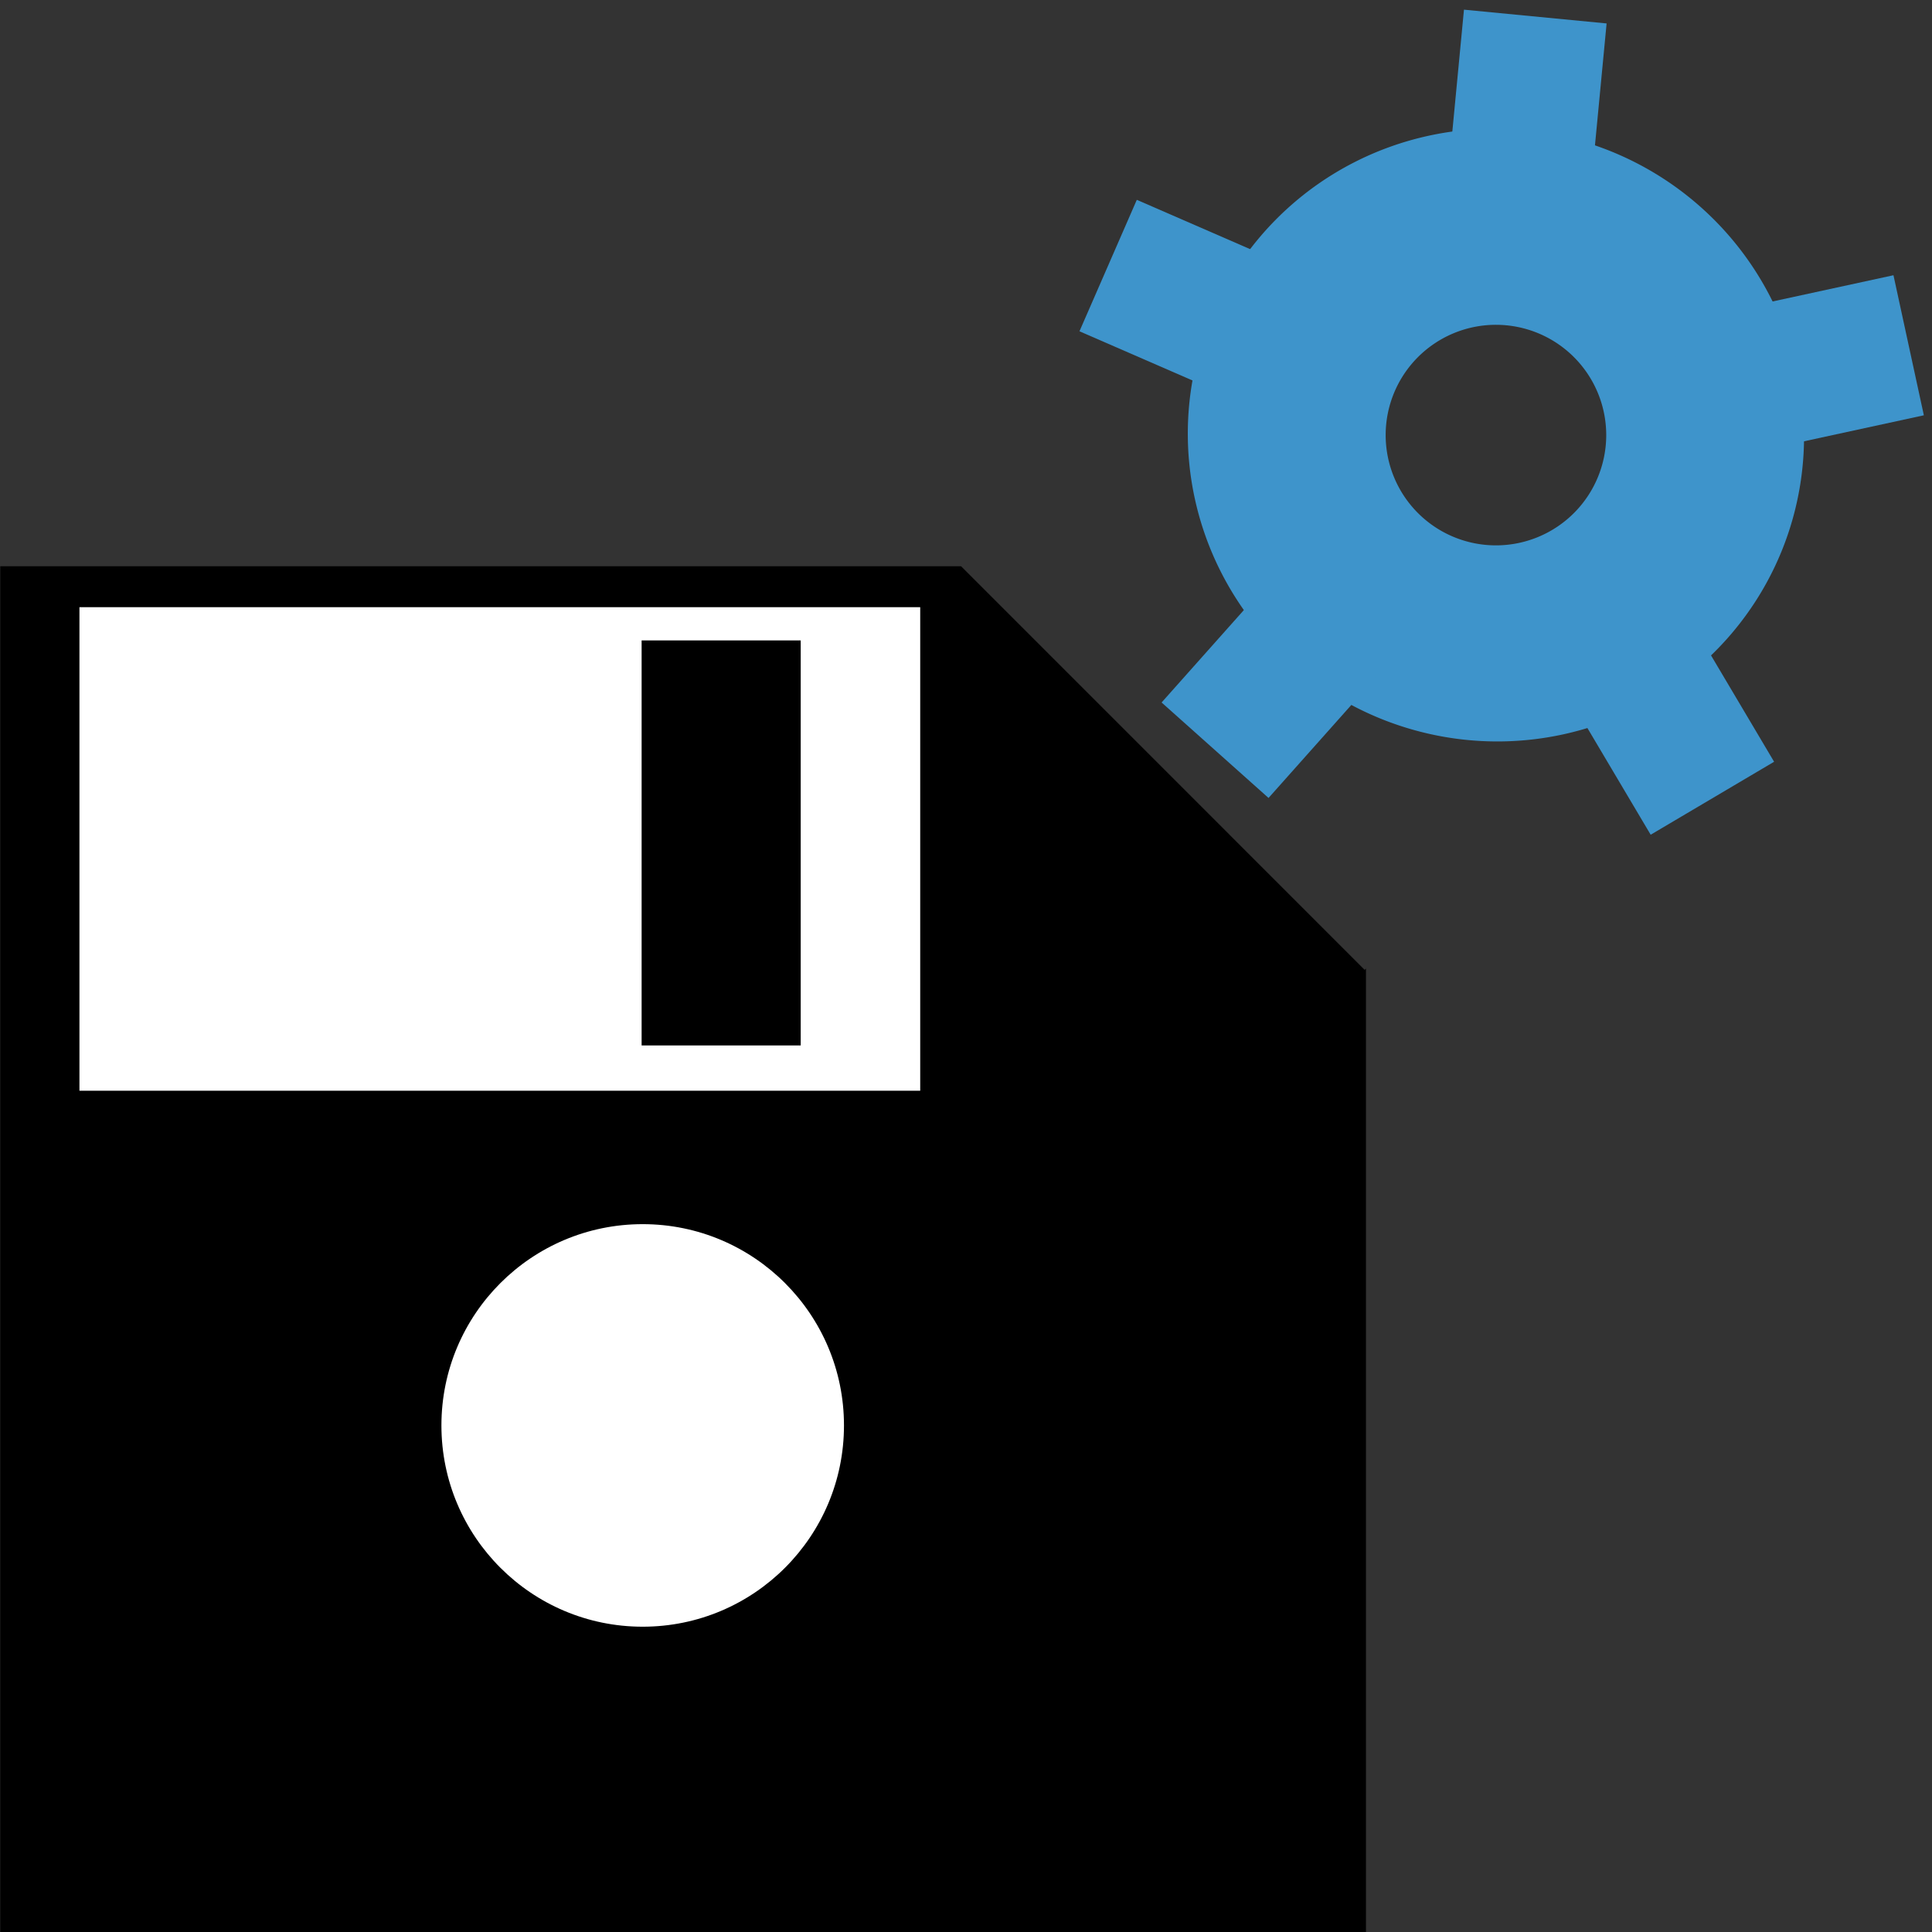 <?xml version="1.0" encoding="UTF-8" standalone="no"?>
<svg
   xmlns:dc="http://purl.org/dc/elements/1.1/"
   xmlns:cc="http://creativecommons.org/ns#"
   xmlns:rdf="http://www.w3.org/1999/02/22-rdf-syntax-ns#"
   xmlns:svg="http://www.w3.org/2000/svg"
   xmlns="http://www.w3.org/2000/svg"
   xmlns:sodipodi="http://sodipodi.sourceforge.net/DTD/sodipodi-0.dtd"
   xmlns:inkscape="http://www.inkscape.org/namespaces/inkscape"
   width="50mm"
   height="50mm"
   viewBox="0 0 50 50"
   version="1.1"
   id="svg855"
   inkscape:version="1.0.1 (3bc2e813f5, 2020-09-07)"
   sodipodi:docname="revision-save-gear-outside.svg">
  <rect x="0" y="0" width="50" height="50" fill="#333333" stroke="none"/>
  <defs
     id="defs849" />
  <sodipodi:namedview
     id="base"
     pagecolor="#ffffff"
     bordercolor="#666666"
     borderopacity="1.0"
     inkscape:pageopacity="0.0"
     inkscape:pageshadow="2"
     inkscape:zoom="2.8284271"
     inkscape:cx="41.195856"
     inkscape:cy="118.13292"
     inkscape:document-units="mm"
     inkscape:current-layer="layer1"
     inkscape:document-rotation="0"
     showgrid="false"
     inkscape:window-width="1900"
     inkscape:window-height="1139"
     inkscape:window-x="4592"
     inkscape:window-y="63"
     inkscape:window-maximized="0"
     units="mm"
     inkscape:pagecheckerboard="true">
    <inkscape:grid
       type="xygrid"
       id="grid2210" />
  </sodipodi:namedview>
  <g
     inkscape:groupmode="layer"
     id="layer3"
     inkscape:label="Layer 2"
     style="display:none">
    <rect
       style="display:inline;fill:#1a1a1a;fill-opacity:1;stroke:#000000;stroke-width:0"
       id="rect9364"
       width="50.114"
       height="50.121"
       x="-0.023"
       y="0.053"
       ry="3.9999444e-14" />
  </g>
  <g
     inkscape:label="Layer 1"
     inkscape:groupmode="layer"
     id="layer1"
     style="display:inline">
    <path
       id="path18310-4"
       style="fill:#3e94cb;fill-opacity:1;stroke:#2592b0;stroke-width:0;stroke-miterlimit:4;stroke-dasharray:none"
       d="m 38.676,3.33 a 7.981,7.923 19.978 0 0 -1.699,0.182 7.981,7.923 19.978 0 0 -6.045,9.439 7.981,7.923 19.978 0 0 9.52,6.055 7.981,7.923 19.978 0 0 6.045,-9.439 7.981,7.923 19.978 0 0 -7.822,-6.238 z m 0.014,5.076 a 2.854,2.854 0 0 1 0.025,0 2.854,2.854 0 0 1 2.854,2.854 2.854,2.854 0 0 1 -2.854,2.854 2.854,2.854 0 0 1 -2.854,-2.854 2.854,2.854 0 0 1 2.828,-2.854 z" />
    <rect
       style="display:inline;fill:#3e94cb;fill-opacity:1;stroke:#2592b0;stroke-width:0;stroke-miterlimit:4;stroke-dasharray:none"
       id="rect18387-3"
       width="3.71"
       height="5.949"
       x="-21.067"
       y="40.441"
       ry="1.4327513e-14"
       transform="matrix(-0.212,-0.977,0.977,-0.212,0,0)" />
    <rect
       style="display:inline;fill:#3e94cb;fill-opacity:1;stroke:#2592b0;stroke-width:0;stroke-miterlimit:4;stroke-dasharray:none"
       id="rect18387-3-4"
       width="3.71"
       height="5.949"
       x="25.72"
       y="34.393"
       ry="1.4327513e-14"
       transform="matrix(0.861,-0.509,0.51,0.86,0,0)" />
    <rect
       style="display:inline;fill:#3e94cb;fill-opacity:1;stroke:#2592b0;stroke-width:0;stroke-miterlimit:4;stroke-dasharray:none"
       id="rect18387-3-2"
       width="3.71"
       height="5.949"
       x="34.541"
       y="-12.407"
       ry="1.4327513e-14"
       transform="matrix(0.746,0.666,-0.665,0.747,0,0)" />
    <rect
       style="display:inline;fill:#3e94cb;fill-opacity:1;stroke:#2592b0;stroke-width:0;stroke-miterlimit:4;stroke-dasharray:none"
       id="rect18387-3-26"
       width="3.71"
       height="5.949"
       x="-6.993"
       y="-34.982"
       ry="1.4327513e-14"
       transform="matrix(-0.4,0.917,-0.917,-0.399,0,0)" />
    <rect
       style="display:inline;fill:#3e94cb;fill-opacity:1;stroke:#2592b0;stroke-width:0;stroke-miterlimit:4;stroke-dasharray:none"
       id="rect18387-3-41"
       width="3.71"
       height="5.949"
       x="-41.464"
       y="-2.558"
       ry="1.4327513e-14"
       transform="matrix(-0.995,-0.096,0.095,-0.995,0,0)" />
    <path
       id="rect5180"
       style="fill:#000000;fill-opacity:1;stroke-width:0.189"
       d="m 24.873,14.655 10.444,10.445 0.034,-0.034 V 50.002 H 0.007 V 14.655 Z" />
    <rect
       style="fill:#ffffff;fill-opacity:1;stroke-width:0.193"
       id="rect5187"
       width="21.759"
       height="12.514"
       x="-23.815"
       y="15.714"
       ry="4.0494023e-14"
       transform="scale(-1,1)" />
    <rect
       style="fill:#000000;fill-opacity:1;stroke-width:0.187"
       id="rect5189"
       width="4.117"
       height="10.482"
       x="-20.722"
       y="16.574"
       ry="4.0494023e-14"
       transform="scale(-1,1)" />
    <path
       id="path18310-4-4"
       style="display:inline;fill:#3e94cb;fill-opacity:1;stroke:#2592b0;stroke-width:0;stroke-miterlimit:4;stroke-dasharray:none"
       d="m 99.369,-44.025 a 7.981,7.923 19.978 0 0 -1.699,0.182 7.981,7.923 19.978 0 0 -6.045,9.439 7.981,7.923 19.978 0 0 9.52,6.055 7.981,7.923 19.978 0 0 6.045,-9.439 7.981,7.923 19.978 0 0 -7.822,-6.238 z m 0.014,5.076 a 2.854,2.854 0 0 1 0.025,0 2.854,2.854 0 0 1 2.854,2.854 2.854,2.854 0 0 1 -2.854,2.854 2.854,2.854 0 0 1 -2.854,-2.854 2.854,2.854 0 0 1 2.828,-2.854 z" />
    <rect
       style="display:inline;fill:#3e94cb;fill-opacity:1;stroke:#2592b0;stroke-width:0;stroke-miterlimit:4;stroke-dasharray:none"
       id="rect18387-3-3"
       width="3.71"
       height="5.949"
       x="12.337"
       y="109.788"
       ry="1.4327513e-14"
       transform="matrix(-0.212,-0.977,0.977,-0.212,0,0)" />
    <rect
       style="display:inline;fill:#3e94cb;fill-opacity:1;stroke:#2592b0;stroke-width:0;stroke-miterlimit:4;stroke-dasharray:none"
       id="rect18259-1"
       width="7.524"
       height="8.89"
       x="-66.269"
       y="-72.672"
       ry="1.8950238e-14"
       transform="matrix(-0.611,0.792,-0.788,-0.616,0,0)" />
    <rect
       style="display:inline;fill:#3e94cb;fill-opacity:1;stroke:#2592b0;stroke-width:0;stroke-miterlimit:4;stroke-dasharray:none"
       id="rect18259-4-4"
       width="7.514"
       height="8.901"
       x="-84.361"
       y="-3.493"
       ry="1.8975174e-14"
       transform="matrix(-1,0.011,-0.015,-1,0,0)" />
    <rect
       style="display:inline;fill:#3e94cb;fill-opacity:1;stroke:#2592b0;stroke-width:0;stroke-miterlimit:4;stroke-dasharray:none"
       id="rect18259-9-9"
       width="7.557"
       height="8.851"
       x="-42.084"
       y="53.688"
       ry="1.8867601e-14"
       transform="matrix(-0.632,-0.775,0.772,-0.635,0,0)" />
    <rect
       style="display:inline;fill:#3e94cb;fill-opacity:1;stroke:#2592b0;stroke-width:0;stroke-miterlimit:4;stroke-dasharray:none"
       id="rect18259-93-2"
       width="7.548"
       height="8.862"
       x="29.484"
       y="56.154"
       ry="1.8890534e-14"
       transform="matrix(0.207,-0.978,0.977,0.213,0,0)" />
    <rect
       style="display:inline;fill:#3e94cb;fill-opacity:1;stroke:#2592b0;stroke-width:0;stroke-miterlimit:4;stroke-dasharray:none"
       id="rect18259-6-0"
       width="7.509"
       height="8.907"
       x="75.566"
       y="1.926"
       ry="1.8987833e-14"
       transform="matrix(0.895,-0.446,0.445,0.896,0,0)" />
    <rect
       style="display:inline;fill:#3e94cb;fill-opacity:1;stroke:#2592b0;stroke-width:0;stroke-miterlimit:4;stroke-dasharray:none"
       id="rect18259-0-6"
       width="7.536"
       height="8.876"
       x="62.288"
       y="-68.23"
       ry="1.8921725e-14"
       transform="matrix(0.905,0.426,-0.419,0.908,0,0)" />
    <rect
       style="display:inline;fill:#3e94cb;fill-opacity:1;stroke:#2592b0;stroke-width:0;stroke-miterlimit:4;stroke-dasharray:none"
       id="rect18259-5-8"
       width="7.563"
       height="8.844"
       x="-1.001"
       y="-101.013"
       ry="1.8853688e-14"
       transform="matrix(0.236,0.972,-0.972,0.234,0,0)" />
    <path
       id="path18310-9"
       style="display:inline;fill:#3e94cb;fill-opacity:1;stroke:#2592b0;stroke-width:0;stroke-miterlimit:4;stroke-dasharray:none"
       d="m 80.233,-31.203 a 14.707,14.6 70.263 0 0 -11.432,5.654 14.707,14.6 70.263 0 0 2.626,20.625 14.707,14.6 70.263 0 0 20.497,-2.545 14.707,14.6 70.263 0 0 -2.626,-20.625 14.707,14.6 70.263 0 0 -9.066,-3.109 z m 0.074,7.02 a 7.674,7.674 0 0 1 3.32,0.729 7.674,7.674 0 0 1 3.68,10.21 7.674,7.674 0 0 1 -10.21,3.68 7.674,7.674 0 0 1 -3.68,-10.209 7.674,7.674 0 0 1 6.89,-4.41 z" />
    <rect
       style="display:inline;fill:#3e94cb;fill-opacity:1;stroke:#2592b0;stroke-width:0;stroke-miterlimit:4;stroke-dasharray:none"
       id="rect18387-3-4-2"
       width="3.71"
       height="5.949"
       x="102.073"
       y="24.558"
       ry="1.4327513e-14"
       transform="matrix(0.861,-0.509,0.51,0.86,0,0)" />
    <rect
       style="display:inline;fill:#3e94cb;fill-opacity:1;stroke:#2592b0;stroke-width:0;stroke-miterlimit:4;stroke-dasharray:none"
       id="rect18387-3-2-6"
       width="3.71"
       height="5.949"
       x="48.343"
       y="-88.145"
       ry="1.4327513e-14"
       transform="matrix(0.746,0.666,-0.665,0.747,0,0)" />
    <rect
       style="display:inline;fill:#3e94cb;fill-opacity:1;stroke:#2592b0;stroke-width:0;stroke-miterlimit:4;stroke-dasharray:none"
       id="rect18387-3-26-6"
       width="3.71"
       height="5.949"
       x="-74.647"
       y="-71.693"
       ry="1.4327513e-14"
       transform="matrix(-0.4,0.917,-0.917,-0.399,0,0)" />
    <rect
       style="display:inline;fill:#3e94cb;fill-opacity:1;stroke:#2592b0;stroke-width:0;stroke-miterlimit:4;stroke-dasharray:none"
       id="rect18387-3-41-4"
       width="3.71"
       height="5.949"
       x="-97.371"
       y="50.378"
       ry="1.4327513e-14"
       transform="matrix(-0.995,-0.096,0.095,-0.995,0,0)" />
    <rect
       style="fill:#3e94cb;fill-opacity:1;stroke:#2592b0;stroke-width:0;stroke-miterlimit:4;stroke-dasharray:none"
       id="rect18259"
       width="5.577"
       height="6.589"
       x="-15.17"
       y="-97.001"
       ry="1.4045597e-14"
       transform="matrix(-0.611,0.792,-0.788,-0.616,0,0)" />
    <rect
       style="display:inline;fill:#3e94cb;fill-opacity:1;stroke:#2592b0;stroke-width:0;stroke-miterlimit:4;stroke-dasharray:none"
       id="rect18259-4"
       width="5.57"
       height="6.597"
       x="-74.967"
       y="-56.178"
       ry="1.4064079e-14"
       transform="matrix(-1,0.011,-0.015,-1,0,0)" />
    <rect
       style="display:inline;fill:#3e94cb;fill-opacity:1;stroke:#2592b0;stroke-width:0;stroke-miterlimit:4;stroke-dasharray:none"
       id="rect18259-9"
       width="5.601"
       height="6.56"
       x="-80.888"
       y="16.296"
       ry="1.3984348e-14"
       transform="matrix(-0.632,-0.775,0.772,-0.635,0,0)" />
    <rect
       style="display:inline;fill:#3e94cb;fill-opacity:1;stroke:#2592b0;stroke-width:0;stroke-miterlimit:4;stroke-dasharray:none"
       id="rect18259-93"
       width="5.595"
       height="6.568"
       x="-27.547"
       y="65.636"
       ry="1.4001345e-14"
       transform="matrix(0.207,-0.978,0.977,0.213,0,0)" />
    <rect
       style="display:inline;fill:#3e94cb;fill-opacity:1;stroke:#2592b0;stroke-width:0;stroke-miterlimit:4;stroke-dasharray:none"
       id="rect18259-6"
       width="5.566"
       height="6.602"
       x="44.106"
       y="55.174"
       ry="1.4073461e-14"
       transform="matrix(0.895,-0.446,0.445,0.896,0,0)" />
    <rect
       style="display:inline;fill:#3e94cb;fill-opacity:1;stroke:#2592b0;stroke-width:0;stroke-miterlimit:4;stroke-dasharray:none"
       id="rect18259-0"
       width="5.585"
       height="6.579"
       x="80.591"
       y="-7.838"
       ry="1.4024463e-14"
       transform="matrix(0.905,0.426,-0.419,0.908,0,0)" />
    <rect
       style="display:inline;fill:#3e94cb;fill-opacity:1;stroke:#2592b0;stroke-width:0;stroke-miterlimit:4;stroke-dasharray:none"
       id="rect18259-5"
       width="5.605"
       height="6.555"
       x="54.326"
       y="-75.141"
       ry="1.3974035e-14"
       transform="matrix(0.236,0.972,-0.972,0.234,0,0)" />
    <path
       id="path18310"
       style="fill:#3e94cb;fill-opacity:1;stroke:#2592b0;stroke-width:0;stroke-miterlimit:4;stroke-dasharray:none"
       d="m 72.717,30.323 a 10.9,10.821 70.263 0 0 -8.473,4.191 10.9,10.821 70.263 0 0 1.946,15.287 10.9,10.821 70.263 0 0 15.192,-1.886 10.9,10.821 70.263 0 0 -1.946,-15.287 10.9,10.821 70.263 0 0 -6.719,-2.305 z m 0.055,5.203 a 5.688,5.688 0 0 1 2.461,0.54 5.688,5.688 0 0 1 2.728,7.567 5.688,5.688 0 0 1 -7.567,2.727 5.688,5.688 0 0 1 -2.727,-7.567 5.688,5.688 0 0 1 5.106,-3.268 z" />
    <circle
       style="fill:#ffffff;fill-opacity:1;stroke-width:0.237"
       id="path5263"
       cx="16.633"
       cy="36.89"
       r="5.209" />
  </g>
</svg>
